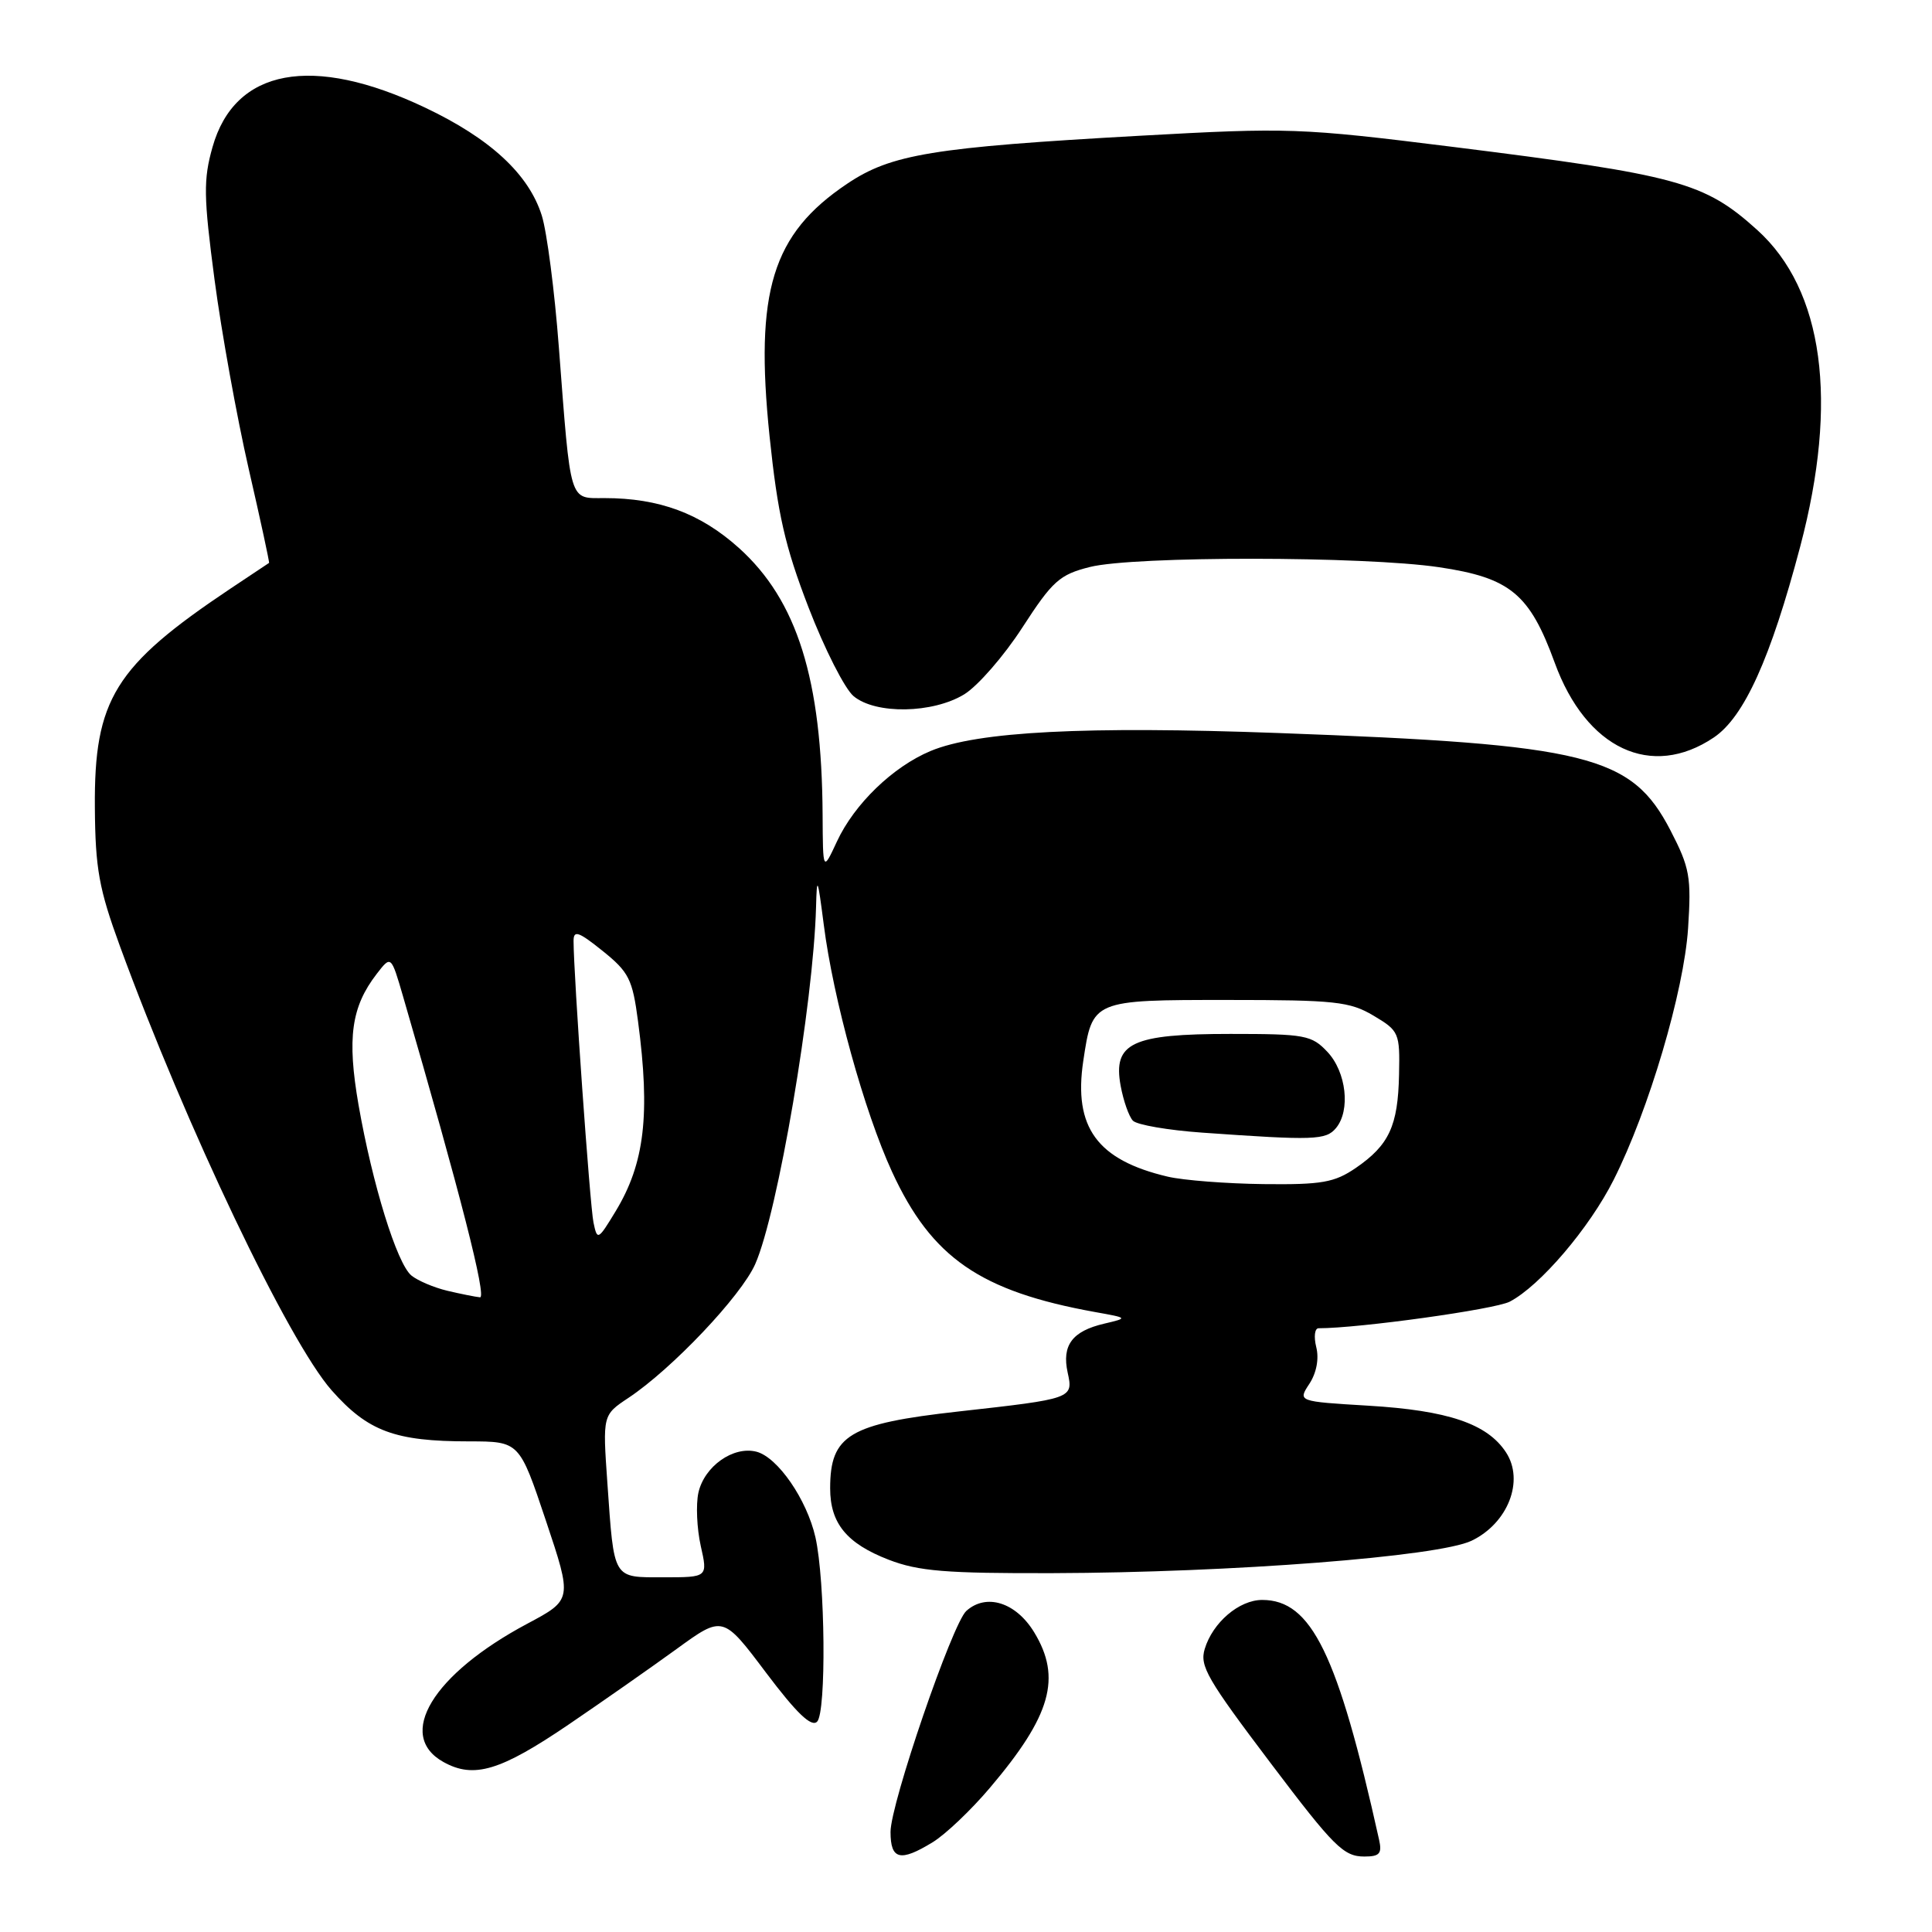 <?xml version="1.0" encoding="UTF-8" standalone="no"?>
<!DOCTYPE svg PUBLIC "-//W3C//DTD SVG 1.1//EN" "http://www.w3.org/Graphics/SVG/1.1/DTD/svg11.dtd" >
<svg xmlns="http://www.w3.org/2000/svg" xmlns:xlink="http://www.w3.org/1999/xlink" version="1.1" viewBox="0 0 256 256">
 <g >
 <path fill="currentColor"
d=" M 123.56 244.12 C 125.25 243.10 128.68 239.84 131.18 236.88 C 139.28 227.33 140.70 222.31 137.03 216.28 C 134.61 212.31 130.68 211.08 128.04 213.46 C 126.18 215.15 118.00 239.00 118.00 242.74 C 118.00 246.42 119.28 246.74 123.56 244.12 Z  M 182.73 243.75 C 177.26 219.14 173.77 212.00 167.25 212.00 C 164.19 212.00 160.69 214.99 159.63 218.50 C 158.95 220.76 159.94 222.47 168.41 233.68 C 176.76 244.73 178.04 246.00 180.79 246.00 C 182.81 246.00 183.15 245.61 182.73 243.75 Z  M 75.39 228.48 C 79.85 225.45 86.26 220.96 89.64 218.51 C 95.79 214.04 95.79 214.04 101.49 221.62 C 105.55 227.01 107.51 228.89 108.27 228.13 C 109.51 226.89 109.35 209.50 108.05 203.70 C 106.91 198.69 103.06 193.10 100.24 192.36 C 97.17 191.57 93.32 194.29 92.54 197.80 C 92.20 199.38 92.34 202.54 92.85 204.83 C 93.79 209.00 93.79 209.00 87.96 209.00 C 81.13 209.00 81.39 209.43 80.48 196.50 C 79.85 187.50 79.85 187.50 83.28 185.22 C 89.04 181.39 98.20 171.73 100.07 167.50 C 103.05 160.77 107.78 132.98 108.13 120.20 C 108.24 115.98 108.34 116.22 109.15 122.50 C 110.40 132.36 114.53 147.30 118.20 155.27 C 123.44 166.65 129.87 171.10 145.09 173.85 C 149.50 174.64 149.50 174.64 146.32 175.39 C 142.08 176.38 140.68 178.25 141.47 181.87 C 142.23 185.32 142.16 185.34 127.00 187.03 C 112.51 188.65 110.00 190.15 110.00 197.21 C 110.00 201.85 112.19 204.52 117.75 206.67 C 121.71 208.20 125.33 208.49 139.50 208.45 C 163.19 208.38 190.58 206.26 194.98 204.16 C 199.81 201.85 202.02 196.20 199.55 192.44 C 197.07 188.65 191.86 186.89 181.30 186.26 C 171.96 185.70 171.96 185.70 173.50 183.36 C 174.44 181.92 174.80 180.04 174.41 178.50 C 174.07 177.13 174.20 176.00 174.72 176.00 C 180.11 176.00 198.06 173.50 200.04 172.48 C 204.05 170.40 210.60 162.73 213.82 156.33 C 218.48 147.08 223.13 131.35 223.68 123.00 C 224.12 116.20 223.91 114.99 221.34 110.02 C 216.18 100.07 210.45 98.64 169.42 97.13 C 143.81 96.19 129.51 96.92 123.31 99.51 C 118.31 101.60 113.21 106.53 110.90 111.50 C 109.04 115.50 109.04 115.50 109.00 108.00 C 108.90 89.99 105.63 79.55 97.90 72.60 C 92.81 68.03 87.35 66.00 80.10 66.00 C 75.37 66.00 75.65 66.91 74.05 46.00 C 73.49 38.58 72.47 30.73 71.79 28.56 C 70.06 23.07 64.97 18.36 56.33 14.26 C 41.38 7.16 31.10 9.07 28.16 19.49 C 26.94 23.80 26.97 26.02 28.43 37.08 C 29.35 44.03 31.39 55.30 32.95 62.11 C 34.52 68.93 35.73 74.54 35.65 74.59 C 35.57 74.64 33.25 76.18 30.50 78.02 C 15.19 88.26 12.46 92.67 12.57 107.00 C 12.63 115.12 13.12 117.79 15.89 125.37 C 24.66 149.31 38.21 177.72 43.94 184.22 C 48.75 189.66 52.32 190.99 62.16 190.99 C 68.82 191.00 68.82 191.00 72.33 201.48 C 75.84 211.97 75.84 211.97 69.87 215.15 C 57.34 221.83 52.42 229.94 58.75 233.47 C 62.78 235.72 66.30 234.66 75.39 228.48 Z  M 227.09 97.72 C 231.11 95.01 234.62 87.24 238.54 72.41 C 243.63 53.14 241.63 38.42 232.85 30.48 C 225.82 24.13 222.39 23.20 192.41 19.45 C 172.25 16.94 170.77 16.89 151.00 17.99 C 123.60 19.52 118.08 20.43 112.25 24.35 C 102.31 31.02 99.99 38.60 101.97 57.80 C 103.05 68.14 104.00 72.36 107.14 80.50 C 109.26 86.00 111.95 91.29 113.11 92.25 C 116.04 94.68 123.59 94.55 127.77 92.00 C 129.56 90.90 133.04 86.91 135.48 83.13 C 139.47 76.97 140.40 76.14 144.41 75.13 C 150.25 73.66 180.74 73.68 190.69 75.16 C 200.11 76.56 202.68 78.68 206.01 87.82 C 210.17 99.23 218.82 103.29 227.09 97.72 Z  M 59.26 171.03 C 57.47 170.60 55.34 169.69 54.51 169.01 C 52.59 167.42 49.35 156.94 47.51 146.42 C 45.97 137.54 46.54 133.42 49.92 129.04 C 51.82 126.58 51.82 126.58 53.41 132.04 C 61.01 158.19 64.53 171.99 63.60 171.90 C 62.99 171.84 61.04 171.45 59.26 171.03 Z  M 78.64 161.99 C 78.17 159.76 76.00 129.09 76.00 124.68 C 76.00 123.21 76.66 123.44 79.86 126.01 C 83.33 128.80 83.81 129.75 84.54 135.31 C 86.18 147.68 85.42 154.15 81.58 160.49 C 79.24 164.35 79.14 164.40 78.64 161.99 Z  M 154.72 155.91 C 145.38 153.71 142.22 149.38 143.54 140.58 C 144.75 132.49 144.73 132.50 162.67 132.50 C 176.91 132.50 178.85 132.71 182.00 134.58 C 185.38 136.59 185.50 136.85 185.38 142.40 C 185.24 149.20 184.06 151.73 179.65 154.76 C 176.82 156.69 175.16 156.99 167.44 156.90 C 162.52 156.84 156.80 156.40 154.72 155.91 Z  M 177.03 149.47 C 178.97 147.13 178.40 142.05 175.89 139.38 C 173.80 137.16 172.93 137.00 163.05 137.00 C 149.97 137.00 147.45 138.19 148.49 143.87 C 148.86 145.87 149.59 147.95 150.12 148.50 C 150.66 149.05 154.78 149.76 159.30 150.08 C 174.13 151.13 175.69 151.08 177.03 149.47 Z "/>
</g>
</svg>